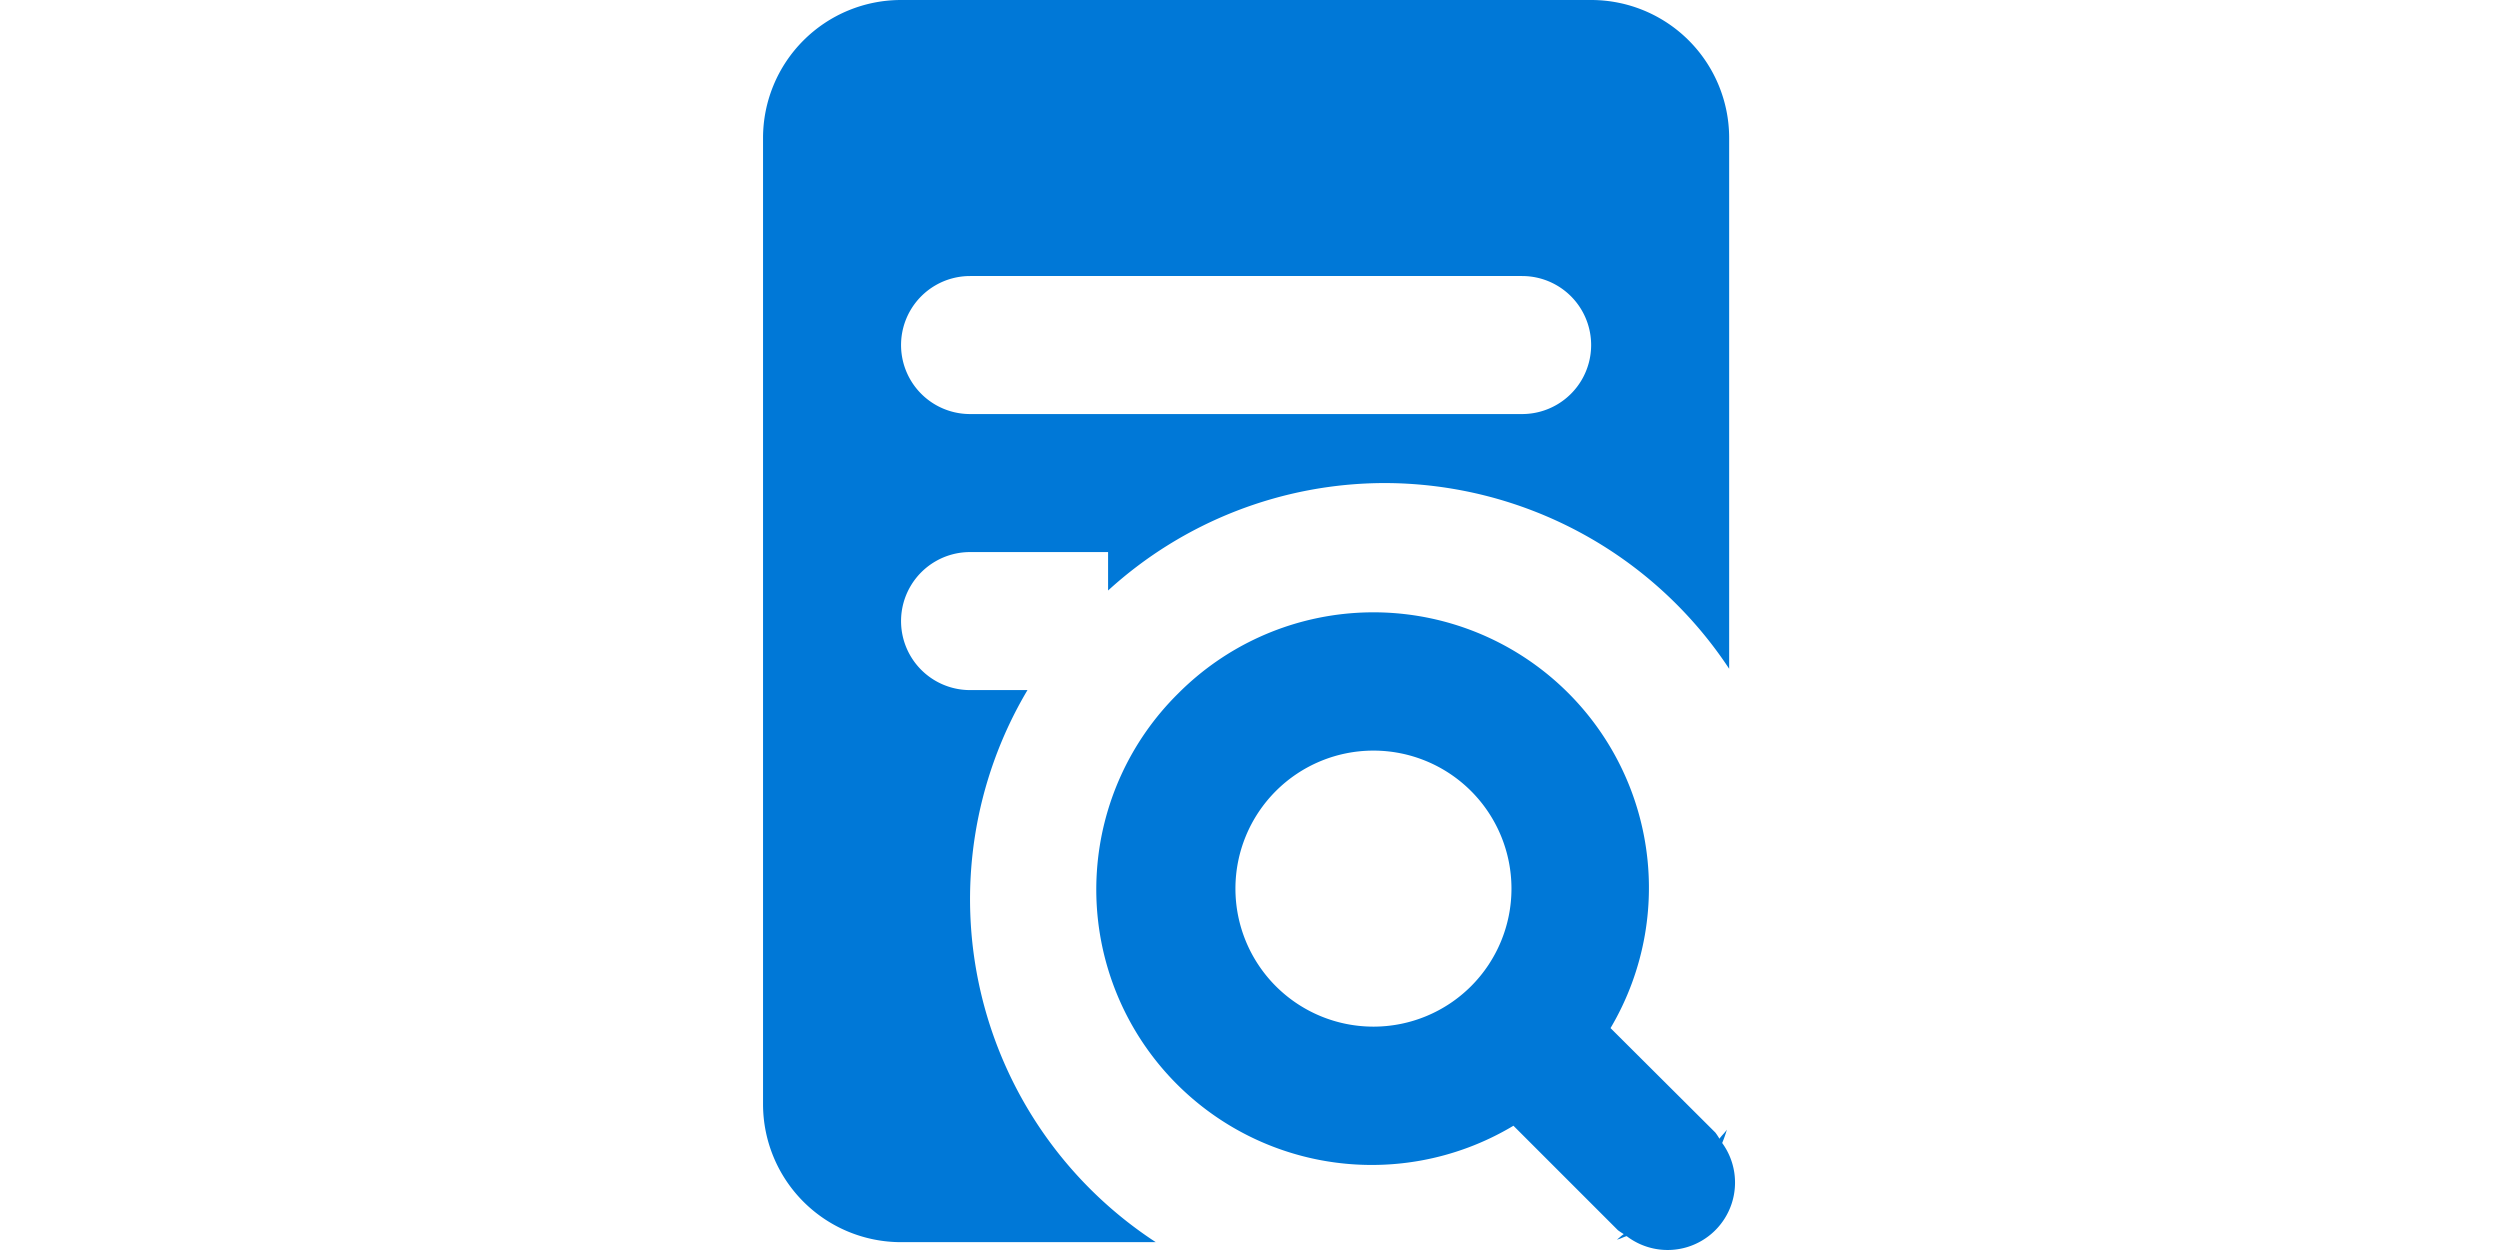 <?xml version="1.0" standalone="no"?><!DOCTYPE svg PUBLIC "-//W3C//DTD SVG 1.1//EN" "http://www.w3.org/Graphics/SVG/1.1/DTD/svg11.dtd"><svg class="icon" height="512" viewBox="0 0 1024 1024" version="1.1" xmlns="http://www.w3.org/2000/svg"><path d="M621.868 395.723a336.647 336.647 0 0 0-226.128 88.02V452.255h-113.064a56.532 56.532 0 0 0 0 113.064h47.035a335.46 335.46 0 0 0 105.093 452.255H226.144a113.064 113.064 0 0 1-113.064-113.064V113.064a113.064 113.064 0 0 1 113.064-113.064h565.319a113.064 113.064 0 0 1 113.064 113.064v434.787a338.626 338.626 0 0 0-282.659-152.127z m113.064-169.596h-452.255a56.532 56.532 0 0 0 0 113.064h452.255a56.532 56.532 0 0 0 0-113.064zM453.233 568.032a225.675 225.675 0 0 1 354.116 274.18l85.872 85.589a52.349 52.349 0 0 1 3.335 5.031c1.866-2.6 4.296-4.749 6.105-7.406a107.411 107.411 0 0 1-3.844 10.911 55.232 55.232 0 0 1-78.24 76.318c-2.77 0.735-5.144 2.261-8.028 2.827 1.979-1.357 3.505-3.109 5.653-4.523a52.405 52.405 0 0 1-4.805-3.166l-85.589-85.589a225.675 225.675 0 0 1-274.575-354.172z m79.936 239.865a113.064 113.064 0 1 0 0-159.872 113.064 113.064 0 0 0 0 159.872z" fill="#0078D7" /></svg>
